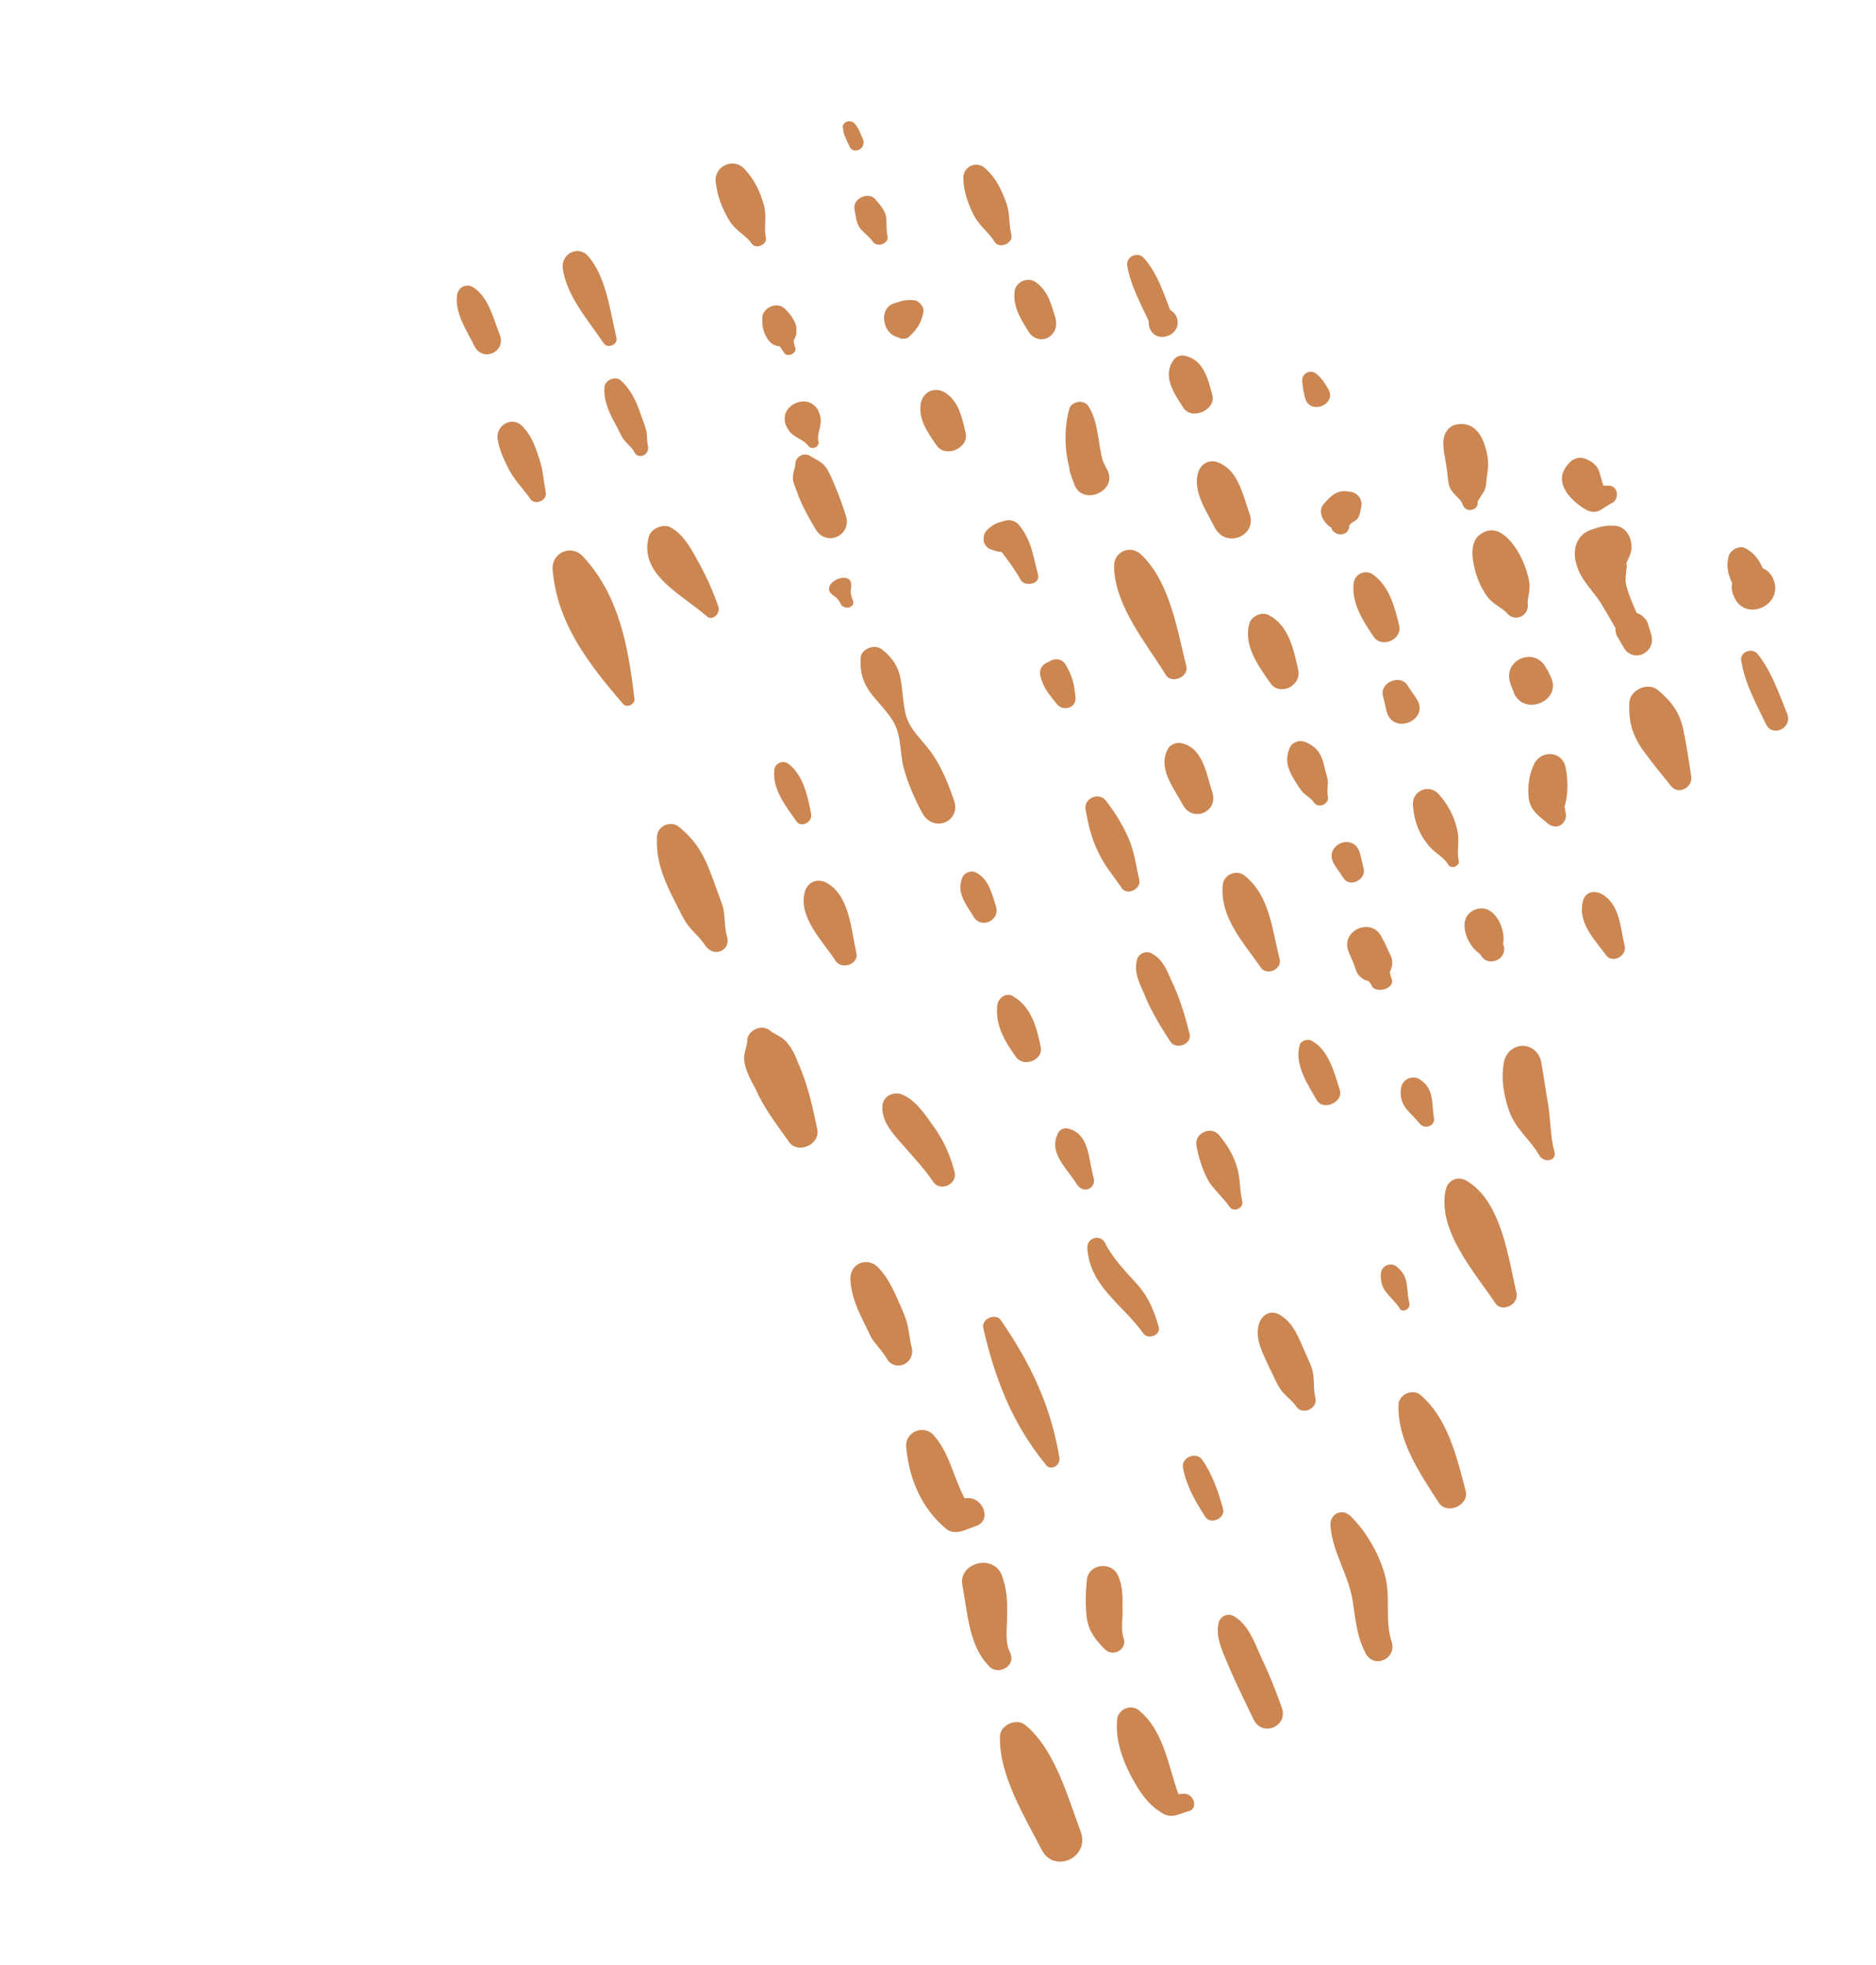 <svg width="191" height="200" viewBox="0 0 191 200" fill="none" xmlns="http://www.w3.org/2000/svg">
<path d="M110.043 186.482C108.725 182.967 107.411 178.06 104.396 175.602C103.515 174.832 101.833 175.573 101.808 176.744C101.682 180.663 104.325 184.907 106.031 188.251C107.302 190.782 110.961 189.091 110.043 186.482Z" fill="#CC8652"/>
<path d="M102.853 168.246C102.246 167.045 102.566 165.668 102.534 164.368C102.574 162.882 102.506 161.675 101.972 160.288C101.095 158.125 97.502 159.09 97.991 161.425C98.521 164.205 98.648 167.472 100.638 169.532C101.503 170.618 103.48 169.669 102.853 168.246Z" fill="#CC8652"/>
<path d="M98.455 152.488C98.01 152.53 97.565 152.571 97.026 152.577C97.586 152.794 98.052 152.975 98.611 153.192C97.139 150.905 96.888 148.233 95.121 146.153C94.012 144.864 92.035 145.813 92.274 147.408C92.567 150.525 93.843 153.594 96.371 155.648C96.858 156.051 97.526 155.989 98.137 155.797C98.525 155.626 99.007 155.491 99.395 155.319C101.005 154.764 100.107 152.378 98.455 152.488Z" fill="#CC8652"/>
<path d="M92.779 136.985C92.623 136.281 92.56 135.613 92.405 134.909C92.249 134.205 91.906 133.428 91.564 132.652C90.993 131.358 90.423 130.064 89.428 129.034C88.283 127.839 86.471 128.638 86.581 130.289C86.67 131.718 87.148 132.976 87.811 134.306C88.097 134.953 88.418 135.507 88.703 136.154C89.175 136.874 89.719 137.407 90.191 138.126C91.026 139.844 93.355 138.817 92.779 136.985Z" fill="#CC8652"/>
<path d="M83.209 114.929C82.742 112.817 82.388 110.964 81.568 108.93C81.169 108.024 80.899 107.061 80.241 106.269C79.769 105.55 78.894 105.317 78.407 104.914C77.619 104.179 76.067 104.864 76.078 105.941C76.083 106.479 75.701 107.189 75.763 107.857C75.868 108.97 76.454 109.948 76.946 110.89C77.802 112.831 79.025 114.379 80.269 116.148C81.119 117.551 83.542 116.56 83.209 114.929Z" fill="#CC8652"/>
<path d="M73.999 95.266C73.728 94.303 73.847 93.169 73.577 92.206C73.214 91.207 72.85 90.208 72.487 89.209C71.704 87.082 70.89 85.586 69.092 84.137C68.268 83.496 66.974 84.066 66.892 85.107C66.785 87.318 67.34 88.928 68.346 91.035C68.839 91.977 69.295 93.012 69.824 93.861C70.353 94.709 71.27 95.387 71.799 96.236C72.685 97.545 74.497 96.746 73.999 95.266Z" fill="#CC8652"/>
<path d="M64.593 71.129C63.962 65.843 63.073 60.671 59.373 56.661C58.171 55.336 56.1 56.249 56.267 58.03C56.733 63.466 59.951 67.611 63.428 71.642C63.786 72.103 64.692 71.703 64.593 71.129Z" fill="#CC8652"/>
<path d="M55.573 50.145C55.318 48.866 55.307 47.789 54.887 46.661C54.503 45.439 54.083 44.31 53.238 43.446C52.279 42.324 50.561 43.158 50.65 44.587C50.812 45.83 51.361 46.901 51.911 47.973C52.554 49.08 53.341 49.815 54.02 50.829C54.528 51.456 55.693 50.942 55.573 50.145Z" fill="#CC8652"/>
<path d="M50.875 34.056C50.227 32.41 49.759 30.298 48.226 29.273C47.552 28.798 46.646 29.197 46.543 30.015C46.265 31.838 47.509 33.608 48.287 35.197C49.122 36.915 51.581 35.831 50.875 34.056Z" fill="#CC8652"/>
<path d="M120.457 182.586C120.012 182.627 119.567 182.669 119.122 182.711C119.458 182.949 119.925 183.13 120.261 183.368C118.985 180.298 118.703 176.327 115.931 174.071C115.107 173.43 113.813 174.001 113.731 175.041C113.515 177.532 114.599 179.991 115.921 182.113C116.6 183.127 117.259 183.919 118.305 184.539C119.258 185.124 119.848 184.709 120.94 184.382C122.09 184.184 121.571 182.481 120.457 182.586Z" fill="#CC8652"/>
<path d="M114.388 166.715C114.081 165.845 114.365 164.561 114.282 163.671C114.307 162.5 114.296 161.423 113.839 160.388C113.154 158.835 110.763 159.194 110.65 160.867C110.532 162.001 110.491 163.487 110.653 164.73C110.871 166.102 111.53 166.893 112.524 167.923C113.405 168.694 114.808 167.844 114.388 166.715Z" fill="#CC8652"/>
<path d="M107.865 148.416C107.012 143.151 104.943 138.808 101.926 134.42C101.398 133.571 99.845 134.256 100.115 135.219C101.32 140.406 103.094 144.956 106.442 149.044C106.821 149.727 107.949 149.307 107.865 148.416Z" fill="#CC8652"/>
<path d="M97.182 119.279C96.756 117.612 96.129 116.188 95.092 114.713C94.263 113.533 93.112 111.8 91.677 111.35C90.895 111.154 89.99 111.554 89.85 112.465C89.681 114.008 90.79 115.296 91.842 116.456C92.951 117.744 94.096 118.939 94.982 120.248C95.625 121.356 97.53 120.593 97.182 119.279Z" fill="#CC8652"/>
<path d="M87.183 96.949C86.658 94.707 86.51 91.218 84.231 89.904C83.185 89.284 82.113 89.833 81.902 90.931C81.334 93.5 83.847 95.869 85.112 97.862C85.827 98.783 87.51 98.041 87.183 96.949Z" fill="#CC8652"/>
<path d="M82.579 82.827C82.226 80.974 81.758 78.862 80.261 77.745C79.681 77.305 78.868 77.74 78.837 78.372C78.616 80.324 79.99 82.037 81.026 83.512C81.462 84.325 82.756 83.754 82.579 82.827Z" fill="#CC8652"/>
<path d="M73.15 61.792C72.652 60.311 72.024 58.888 71.21 57.392C70.453 56.026 69.675 54.437 68.256 53.672C67.546 53.289 66.289 53.766 66.056 54.642C64.982 58.515 69.628 60.64 71.934 62.714C72.571 63.283 73.342 62.403 73.15 61.792Z" fill="#CC8652"/>
<path d="M65.941 45.265C65.863 44.913 65.893 44.281 65.815 43.929C65.659 43.225 65.317 42.448 65.068 41.708C64.648 40.58 64.098 39.508 63.217 38.737C62.673 38.205 61.509 38.718 61.535 39.479C61.474 40.743 61.93 41.778 62.48 42.849C62.801 43.403 63.087 44.05 63.408 44.604C63.673 45.028 64.253 45.468 64.517 45.892C64.88 46.891 66.268 46.357 65.941 45.265Z" fill="#CC8652"/>
<path d="M62.764 34.378C62.104 31.655 61.734 28.186 59.873 26.07C58.915 24.947 57.196 25.782 57.285 27.211C57.593 30.012 59.904 32.625 61.47 34.949C61.884 35.539 62.92 35.082 62.764 34.378Z" fill="#CC8652"/>
<path d="M130.506 173.828C129.894 172.088 129.188 170.313 128.353 168.594C127.726 167.171 127.114 165.432 125.73 164.573C125.057 164.097 124.151 164.497 124.048 165.315C123.749 166.915 124.656 168.447 125.248 169.964C125.989 171.646 126.824 173.364 127.659 175.083C128.587 176.837 131.175 175.696 130.506 173.828Z" fill="#CC8652"/>
<path d="M124.521 153.592C124.038 151.796 123.426 150.056 122.389 148.581C121.767 147.696 120.214 148.381 120.448 149.437C120.801 151.291 121.709 152.823 122.709 154.391C123.238 155.239 124.791 154.555 124.521 153.592Z" fill="#CC8652"/>
<path d="M117.978 135.071C117.459 133.368 117.038 132.239 115.872 130.821C114.67 129.497 113.281 128.1 112.504 126.511C112.011 125.569 110.66 126.01 110.707 126.994C110.897 130.929 114.352 132.806 116.425 135.755C116.933 136.382 118.191 135.904 117.978 135.071Z" fill="#CC8652"/>
<path d="M111.339 119.838C110.82 118.134 110.978 115.514 108.855 114.905C108.389 114.724 107.871 114.952 107.69 115.418C106.708 117.397 108.749 119.047 109.657 120.579C110.336 121.594 111.666 120.93 111.339 119.838Z" fill="#CC8652"/>
<path d="M105.965 106.597C105.554 104.614 105.05 102.595 103.237 101.462C102.564 100.987 101.751 101.422 101.555 102.204C101.262 104.343 102.319 106.04 103.506 107.681C104.315 108.638 106.219 107.875 105.965 106.597Z" fill="#CC8652"/>
<path d="M101.376 92.159C100.935 90.808 100.624 89.4 99.261 88.764C98.795 88.583 98.148 88.868 97.967 89.335C97.388 90.826 98.254 91.913 99.047 93.186C99.768 94.646 101.932 93.769 101.376 92.159Z" fill="#CC8652"/>
<path d="M97.144 81.507C96.588 79.897 95.997 78.38 95.053 76.941C94.053 75.373 92.52 74.349 92.166 72.496C91.6 69.809 92.194 68.001 89.816 66.113C88.992 65.472 87.569 66.099 87.616 67.083C87.499 70.148 89.234 70.929 90.743 73.123C91.779 74.598 91.573 76.234 91.963 77.995C92.389 79.662 93.131 81.344 93.945 82.84C95.116 84.796 97.834 83.598 97.144 81.507Z" fill="#CC8652"/>
<path d="M86.83 61.093C86.659 60.705 86.581 60.353 86.632 59.944C87.127 57.561 82.95 59.48 84.95 60.685C85.287 60.923 85.494 61.218 85.665 61.606C86.209 62.139 87.115 61.74 86.83 61.093Z" fill="#CC8652"/>
<path d="M86.108 52.447C85.724 51.225 85.247 49.967 84.734 48.803C84.505 48.285 84.22 47.638 83.826 47.271C83.432 46.903 82.966 46.722 82.536 46.448C81.956 46.009 81.05 46.408 80.984 47.133C80.953 47.765 80.715 48.101 80.721 48.64C80.726 49.178 81.105 49.862 81.24 50.343C81.717 51.601 82.36 52.708 83.003 53.816C84.081 55.736 86.799 54.538 86.108 52.447Z" fill="#CC8652"/>
<path d="M83.338 44.936C83.125 44.102 83.766 43.279 83.496 42.316C82.78 39.463 78.639 41.289 80.261 43.742C80.79 44.591 81.738 44.637 82.302 45.392C82.66 45.853 83.437 45.51 83.338 44.936Z" fill="#CC8652"/>
<path d="M80.954 35.322C80.84 35.063 80.819 34.841 80.798 34.618C81.165 34.224 81.139 33.463 81.004 32.982C80.662 32.205 80.361 31.874 79.817 31.341C78.993 30.7 77.663 31.364 77.617 32.311C77.607 33.166 77.649 33.611 78.028 34.294C78.256 34.812 78.836 35.251 79.375 35.246C79.525 35.411 79.639 35.67 79.789 35.836C80.075 36.483 81.239 35.969 80.954 35.322Z" fill="#CC8652"/>
<path d="M77.978 24.192C77.745 23.136 78.07 22.297 77.816 21.018C77.411 19.574 76.897 18.41 75.845 17.25C74.736 15.962 72.666 16.875 72.869 18.563C73.051 20.028 73.529 21.286 74.322 22.559C75.001 23.573 75.933 23.935 76.555 24.82C76.97 25.41 78.134 24.896 77.978 24.192Z" fill="#CC8652"/>
<path d="M141.691 167.119C141.001 165.028 141.553 162.775 141.085 160.663C140.561 158.421 139.161 155.947 137.529 154.349C136.684 153.484 135.39 154.055 135.458 155.261C135.615 157.897 137.217 160.127 137.69 162.778C138.008 164.725 138.081 166.469 139.067 168.353C139.974 169.885 142.21 168.822 141.691 167.119Z" fill="#CC8652"/>
<path d="M133.931 142.334C133.718 141.5 133.821 140.682 133.701 139.885C133.582 139.087 133.203 138.404 132.861 137.628C132.233 136.204 131.735 134.724 130.352 133.865C129.399 133.281 128.457 133.774 128.152 134.835C127.76 136.399 128.61 137.802 129.238 139.225C129.616 139.908 129.865 140.649 130.337 141.368C130.809 142.087 131.518 142.47 131.99 143.189C132.612 144.074 134.165 143.39 133.931 142.334Z" fill="#CC8652"/>
<path d="M126.48 122.28C126.19 121.095 126.308 119.961 125.924 118.739C125.54 117.517 124.954 116.539 124.145 115.582C123.373 114.531 121.562 115.33 121.816 116.609C122.014 117.758 122.398 118.98 122.948 120.051C123.59 121.159 124.507 121.836 125.186 122.851C125.601 123.441 126.636 122.984 126.48 122.28Z" fill="#CC8652"/>
<path d="M121.103 105.177C120.677 103.51 120.215 101.936 119.531 100.383C118.867 99.053 118.555 97.645 117.1 96.973C116.634 96.792 115.987 97.077 115.806 97.543C115.32 99.071 116.15 100.251 116.684 101.639C117.369 103.191 118.219 104.594 119.162 106.033C119.784 106.918 121.43 106.269 121.103 105.177Z" fill="#CC8652"/>
<path d="M116.002 89.575C115.633 88.037 115.508 86.701 114.88 85.278C114.253 83.855 113.517 82.711 112.594 81.495C111.879 80.574 110.326 81.258 110.524 82.408C110.799 83.909 111.111 85.317 111.775 86.647C112.402 88.071 113.304 89.064 114.191 90.374C114.719 91.222 116.179 90.501 116.002 89.575Z" fill="#CC8652"/>
<path d="M109.495 70.96C109.37 69.625 109.214 68.921 108.514 67.684C107.607 66.152 105.174 67.997 106.304 69.508C106.512 69.803 106.719 70.098 106.926 70.393C107.641 71.314 109.194 70.629 108.997 69.48C108.919 69.128 108.841 68.776 108.763 68.424C108.409 66.57 105.5 67.158 105.926 68.825C106.274 70.14 106.818 70.672 107.683 71.759C108.378 72.458 109.635 71.98 109.495 70.96Z" fill="#CC8652"/>
<path d="M105.67 58.428C105.187 56.631 105.04 55.073 103.817 53.526C103.553 53.101 102.9 52.848 102.419 52.983C101.585 53.196 101.233 53.274 100.571 53.875C99.909 54.476 100.013 55.589 100.852 55.915C101.598 56.204 102.007 56.256 102.841 56.043C102.375 55.862 101.908 55.681 101.442 55.5C102.308 56.587 103.23 57.803 103.93 59.04C104.309 59.723 105.997 59.52 105.67 58.428Z" fill="#CC8652"/>
<path d="M98.296 43.982C97.927 42.444 97.594 40.814 96.211 39.955C95.165 39.335 94 39.848 93.753 41.039C93.454 42.639 94.433 43.985 95.32 45.294C96.263 46.733 98.758 45.556 98.296 43.982Z" fill="#CC8652"/>
<path d="M92.494 34.33C93.322 33.578 93.798 32.905 94.01 31.807C94.133 31.212 93.532 30.549 92.994 30.555C92.269 30.488 91.787 30.623 91.047 30.872C89.473 31.334 89.832 33.726 91.138 34.233C91.324 34.305 91.604 34.413 91.79 34.486C92.013 34.465 92.329 34.48 92.494 34.33Z" fill="#CC8652"/>
<path d="M90.364 24.064C90.208 23.36 90.296 22.858 90.233 22.19C90.17 21.522 89.662 20.896 89.212 20.399C88.532 19.385 86.721 20.183 87.012 21.369C87.11 21.944 87.194 22.834 87.645 23.331C88.096 23.828 88.526 24.102 88.94 24.692C89.391 25.188 90.52 24.768 90.364 24.064Z" fill="#CC8652"/>
<path d="M87.866 14.192C87.581 13.545 87.445 13.063 86.995 12.566C86.544 12.07 85.638 12.469 85.83 13.08C85.893 13.748 86.157 14.172 86.442 14.819C86.805 15.818 88.229 15.191 87.866 14.192Z" fill="#CC8652"/>
<path d="M149.239 151.813C148.33 148.35 147.415 144.348 144.587 141.963C143.856 141.358 142.469 141.892 142.387 142.933C142.239 146.63 144.577 150.004 146.521 153.011C147.35 154.191 149.55 153.221 149.239 151.813Z" fill="#CC8652"/>
<path d="M143.487 132.634C143.118 131.096 143.553 129.977 142.149 128.896C141.568 128.457 140.663 128.856 140.596 129.581C140.447 131.347 141.472 131.745 142.452 133.09C142.644 133.701 143.643 133.338 143.487 132.634Z" fill="#CC8652"/>
<path d="M136.429 111.016C135.853 109.184 135.271 106.813 133.479 105.903C133.013 105.722 132.366 106.007 132.314 106.416C131.777 108.353 133.135 110.382 134.1 112.043C134.779 113.058 136.72 112.202 136.429 111.016Z" fill="#CC8652"/>
<path d="M130.273 97.579C129.499 94.598 129.315 91.201 126.694 89.111C125.87 88.47 124.576 89.04 124.494 90.081C124.175 93.39 126.616 95.946 128.332 98.435C128.918 99.413 130.6 98.672 130.273 97.579Z" fill="#CC8652"/>
<path d="M123.431 80.658C122.797 78.696 122.454 75.989 120.129 75.623C119.72 75.571 119.202 75.799 118.964 76.136C117.759 78.136 119.526 80.216 120.454 81.971C121.476 83.761 124.064 82.62 123.431 80.658Z" fill="#CC8652"/>
<path d="M120.79 67.835C119.861 64.149 119.143 59.365 116.272 56.535C115.127 55.34 113.315 56.139 113.425 57.79C113.578 61.819 116.755 65.518 118.72 68.748C119.342 69.633 121.024 68.891 120.79 67.835Z" fill="#CC8652"/>
<path d="M112.766 47.88C112.558 47.586 112.48 47.233 112.273 46.938C111.267 44.832 108.161 46.201 109.038 48.365C109.116 48.717 109.323 49.012 109.401 49.364C110.278 51.528 113.772 49.987 112.766 47.88Z" fill="#CC8652"/>
<path d="M112.636 47.937C111.666 45.738 112.068 43.319 110.803 41.327C110.332 40.607 109.053 40.862 108.857 41.644C108.196 44.176 108.41 46.941 109.494 49.4C110.35 51.341 113.585 49.915 112.636 47.937Z" fill="#CC8652"/>
<path d="M107.441 32.299C107 30.948 106.745 29.669 105.492 28.754C104.668 28.112 103.374 28.683 103.292 29.724C103.158 31.174 103.801 32.281 104.594 33.554C105.58 35.438 108.038 34.354 107.441 32.299Z" fill="#CC8652"/>
<path d="M102.971 23.915C102.681 22.729 102.856 21.724 102.436 20.596C101.958 19.338 101.445 18.174 100.414 17.237C99.512 16.244 97.959 16.928 98.085 18.264C98.117 19.564 98.594 20.822 99.201 22.022C99.844 23.13 100.703 23.678 101.289 24.656C101.761 25.376 103.184 24.748 102.971 23.915Z" fill="#CC8652"/>
<path d="M154.396 131.61C153.56 127.961 152.851 122.323 149.375 120.223C148.422 119.639 147.387 120.095 147.175 121.193C146.345 125.268 150.159 129.537 152.196 132.58C152.839 133.688 154.687 132.796 154.396 131.61Z" fill="#CC8652"/>
<path d="M145.984 113.759C145.745 112.164 146.029 110.88 144.589 109.892C143.822 109.38 142.787 109.836 142.647 110.748C142.369 112.57 143.545 113.134 144.561 114.386C145.069 115.012 146.197 114.592 145.984 113.759Z" fill="#CC8652"/>
<path d="M141.697 99.652C141.525 99.264 141.484 98.819 141.442 98.373C141.333 98.653 141.318 98.969 141.173 99.342C141.21 99.249 141.339 99.192 141.375 99.098C141.779 98.611 141.882 97.793 141.56 97.239C141.275 96.592 140.99 95.945 140.668 95.392C139.662 93.285 136.427 94.711 137.304 96.875C137.589 97.522 137.874 98.169 138.066 98.78C138.258 99.391 138.932 99.867 139.563 99.897C139.657 99.933 139.786 99.876 139.879 99.912C139.6 99.804 139.356 99.602 138.983 99.457C139.284 99.789 139.584 100.12 139.755 100.508C140.486 101.113 142.003 100.522 141.697 99.652Z" fill="#CC8652"/>
<path d="M138.851 88.465C138.716 87.984 138.617 87.409 138.482 86.928C137.9 84.557 134.536 86.04 135.894 88.069C136.158 88.493 136.516 88.954 136.78 89.378C137.366 90.356 139.049 89.614 138.851 88.465Z" fill="#CC8652"/>
<path d="M135.19 81.038C135.091 80.463 135.199 80.183 135.194 79.645C135.188 79.106 134.903 78.459 134.804 77.885C134.513 76.699 134.042 75.98 132.83 75.51C132.27 75.293 131.53 75.542 131.277 76.194C130.843 77.313 131.056 78.147 131.698 79.254C131.963 79.678 132.341 80.362 132.735 80.729C133.129 81.096 133.409 81.205 133.766 81.665C134.145 82.349 135.403 81.871 135.19 81.038Z" fill="#CC8652"/>
<path d="M132.198 68.292C131.73 66.18 131.221 63.623 129.149 62.604C128.439 62.221 127.368 62.771 127.208 63.46C126.562 65.677 128.107 67.778 129.351 69.547C130.237 70.857 132.437 69.887 132.198 68.292Z" fill="#CC8652"/>
<path d="M127.184 52.188C126.571 50.449 126.083 48.114 124.384 47.24C123.244 46.583 122.173 47.133 121.925 48.324C121.518 50.204 122.912 52.139 123.69 53.728C124.882 55.907 128.117 54.481 127.184 52.188Z" fill="#CC8652"/>
<path d="M123.4 40.101C122.974 38.434 122.434 36.508 120.518 36.194C120.109 36.142 119.721 36.313 119.483 36.65C118.329 38.24 119.48 39.974 120.424 41.413C121.238 42.909 123.955 41.711 123.4 40.101Z" fill="#CC8652"/>
<path d="M119.79 32.264C119.049 30.582 116.367 31.687 117.073 33.462C117.815 35.144 120.496 34.039 119.79 32.264Z" fill="#CC8652"/>
<path d="M119.438 32.342C118.619 30.308 117.944 27.901 116.441 26.245C115.84 25.582 114.675 26.096 114.759 26.986C115.097 29.156 116.326 31.241 117.239 33.312C117.996 34.678 120.066 33.765 119.438 32.342Z" fill="#CC8652"/>
<path d="M158.258 117.234C157.853 115.79 157.873 114.081 157.633 112.486C157.358 110.985 157.175 109.52 156.9 108.018C156.339 105.87 153.61 105.991 153.13 108.058C152.795 109.751 153.092 111.475 153.647 113.085C154.316 114.953 155.756 115.941 156.721 117.603C157.156 118.415 158.528 118.197 158.258 117.234Z" fill="#CC8652"/>
<path d="M153.044 96.118C153.023 95.895 152.873 95.729 152.852 95.507C152.837 95.823 152.914 96.175 152.899 96.49C153.607 94.942 152.181 91.707 150.111 92.62C148.04 93.532 149.56 96.804 151.088 97.289C150.844 97.088 150.637 96.793 150.393 96.591C150.543 96.756 150.564 96.979 150.715 97.145C151.435 98.604 153.635 97.634 153.044 96.118Z" fill="#CC8652"/>
<path d="M148.517 87.604C148.283 86.547 148.645 85.615 148.354 84.43C148.042 83.022 147.343 81.785 146.441 80.791C145.446 79.761 143.764 80.503 143.853 81.932C143.942 83.361 144.383 84.712 145.249 85.799C145.928 86.813 146.896 87.082 147.482 88.06C147.839 88.521 148.652 88.085 148.517 87.604Z" fill="#CC8652"/>
<path d="M144.129 70.991C143.865 70.567 143.507 70.106 143.243 69.682C142.471 68.632 140.53 69.487 140.784 70.766C140.919 71.248 141.018 71.822 141.153 72.303C141.72 74.99 145.824 73.258 144.129 70.991Z" fill="#CC8652"/>
<path d="M142.457 63.692C142.01 61.802 141.449 59.654 139.765 58.464C138.999 57.952 137.963 58.409 137.824 59.32C137.567 61.365 138.775 63.228 139.869 64.833C140.698 66.013 142.768 65.1 142.457 63.692Z" fill="#CC8652"/>
<path d="M137.375 53.568C137.39 53.252 138.001 53.06 138.202 52.816C138.477 52.386 138.528 51.977 138.616 51.475C138.682 50.75 138.175 50.124 137.45 50.057C136.258 49.81 135.632 50.318 134.862 51.198C133.997 52.043 134.791 53.316 135.594 53.735L135.557 53.828C135.993 54.641 137.292 54.609 137.375 53.568Z" fill="#CC8652"/>
<path d="M135.262 39.662C134.94 39.108 134.619 38.554 134.132 38.151C133.531 37.488 132.496 37.945 132.579 38.835C132.642 39.503 132.741 40.078 132.933 40.689C133.524 42.205 136.076 41.158 135.262 39.662Z" fill="#CC8652"/>
<path d="M165.414 96.305C164.967 94.415 164.924 92.039 163.075 90.999C162.179 90.544 161.309 90.851 161.134 91.855C160.654 93.922 162.343 95.65 163.473 97.161C164.059 98.139 165.648 97.361 165.414 96.305Z" fill="#CC8652"/>
<path d="M159.366 82.588C159.345 82.366 159.324 82.143 159.21 81.884C159.065 82.257 159.05 82.573 158.905 82.946C159.691 81.749 159.705 79.502 159.393 78.094C159.061 76.463 156.979 76.299 156.214 77.718C155.651 78.894 155.496 80.121 155.658 81.364C155.912 82.643 156.715 83.061 157.596 83.832C158.663 84.675 159.729 83.587 159.366 82.588Z" fill="#CC8652"/>
<path d="M157.906 68.936C157.735 68.547 157.621 68.289 157.413 67.994C156.257 65.721 152.893 67.205 153.79 69.591C153.868 69.943 154.075 70.238 154.153 70.59C155.273 72.956 159.026 71.301 157.906 68.936Z" fill="#CC8652"/>
<path d="M155.544 61.476C155.482 60.808 155.864 60.099 155.688 59.172C155.511 58.245 155.148 57.246 154.712 56.434C154.012 55.197 152.675 53.391 151.086 54.169C149.533 54.853 149.85 56.8 150.198 58.115C150.468 59.078 150.868 59.983 151.433 60.739C151.998 61.495 152.837 61.82 153.381 62.353C154.153 63.404 155.706 62.719 155.544 61.476Z" fill="#CC8652"/>
<path d="M150.442 51.13C150.421 50.907 151.192 50.026 151.207 49.71C151.315 49.431 151.331 49.115 151.346 48.799C151.449 47.981 151.609 47.292 151.432 46.365C151.157 44.864 150.451 43.089 148.706 43.162C147.945 43.189 147.521 43.453 147.174 44.07C146.647 45.152 147.181 46.539 147.286 47.653C147.384 48.227 147.411 48.988 147.546 49.47C147.852 50.339 148.691 50.665 148.94 51.405C149.246 52.275 150.561 51.927 150.442 51.13Z" fill="#CC8652"/>
<path d="M172.199 79.094C171.96 77.499 171.72 75.905 171.388 74.274C170.998 72.514 170.226 71.463 168.858 70.289C167.827 69.353 165.886 70.209 165.882 71.601C165.826 73.403 166.117 74.589 167.117 76.157C168.097 77.502 169.113 78.755 170.129 80.007C170.844 80.928 172.303 80.207 172.199 79.094Z" fill="#CC8652"/>
<path d="M168.092 64.522C168.014 64.17 167.843 63.782 167.765 63.429C167.63 62.948 166.9 62.343 166.361 62.348C165.6 62.375 165.248 62.453 164.809 63.033C164.441 63.427 164.338 64.245 164.66 64.799C164.867 65.094 165.038 65.482 165.246 65.777C166.137 67.625 168.726 66.484 168.092 64.522Z" fill="#CC8652"/>
<path d="M167.611 64.657C166.962 63.011 166.148 61.515 165.629 59.812C165.416 58.978 165.525 58.699 165.592 57.974C165.628 57.88 165.638 57.026 165.529 57.306C165.514 57.622 166.02 56.316 166.02 56.316C166.361 55.161 165.713 53.515 164.32 53.511C163.372 53.465 162.761 53.657 161.892 53.964C160.375 54.555 160.076 56.155 160.517 57.506C161.036 59.209 162.197 60.089 163.047 61.491C163.897 62.894 164.654 64.26 165.504 65.663C166.168 66.993 168.202 66.173 167.611 64.657Z" fill="#CC8652"/>
<path d="M163.757 49.432C163.312 49.473 162.903 49.422 162.437 49.241C162.81 49.386 163.053 49.587 163.426 49.732C163.012 49.142 163.021 48.288 162.643 47.605C162.285 47.144 161.949 46.906 161.389 46.689C160.737 46.436 160.09 46.721 159.686 47.208C158.015 49.027 159.855 50.92 161.424 51.851C162.041 52.198 162.579 52.192 163.169 51.778C163.464 51.57 163.723 51.456 164.018 51.249C164.887 50.943 164.834 49.42 163.757 49.432Z" fill="#CC8652"/>
<path d="M181.975 72.697C181.098 70.534 180.408 68.442 178.978 66.6C178.413 65.845 177.026 66.379 177.296 67.342C177.691 69.64 178.769 71.561 179.775 73.667C180.403 75.091 182.473 74.178 181.975 72.697Z" fill="#CC8652"/>
<path d="M180.039 59.718C179.613 58.051 179.208 56.607 177.696 55.805C177.173 55.495 176.267 55.895 176.014 56.547C175.549 58.297 176.378 59.477 177.322 60.916C178.151 62.096 180.444 61.162 180.039 59.718Z" fill="#CC8652"/>
<path d="M180.551 58.951C179.41 56.363 175.306 58.096 176.54 60.72C177.645 63.401 181.656 61.632 180.551 58.951Z" fill="#CC8652"/>
</svg>
